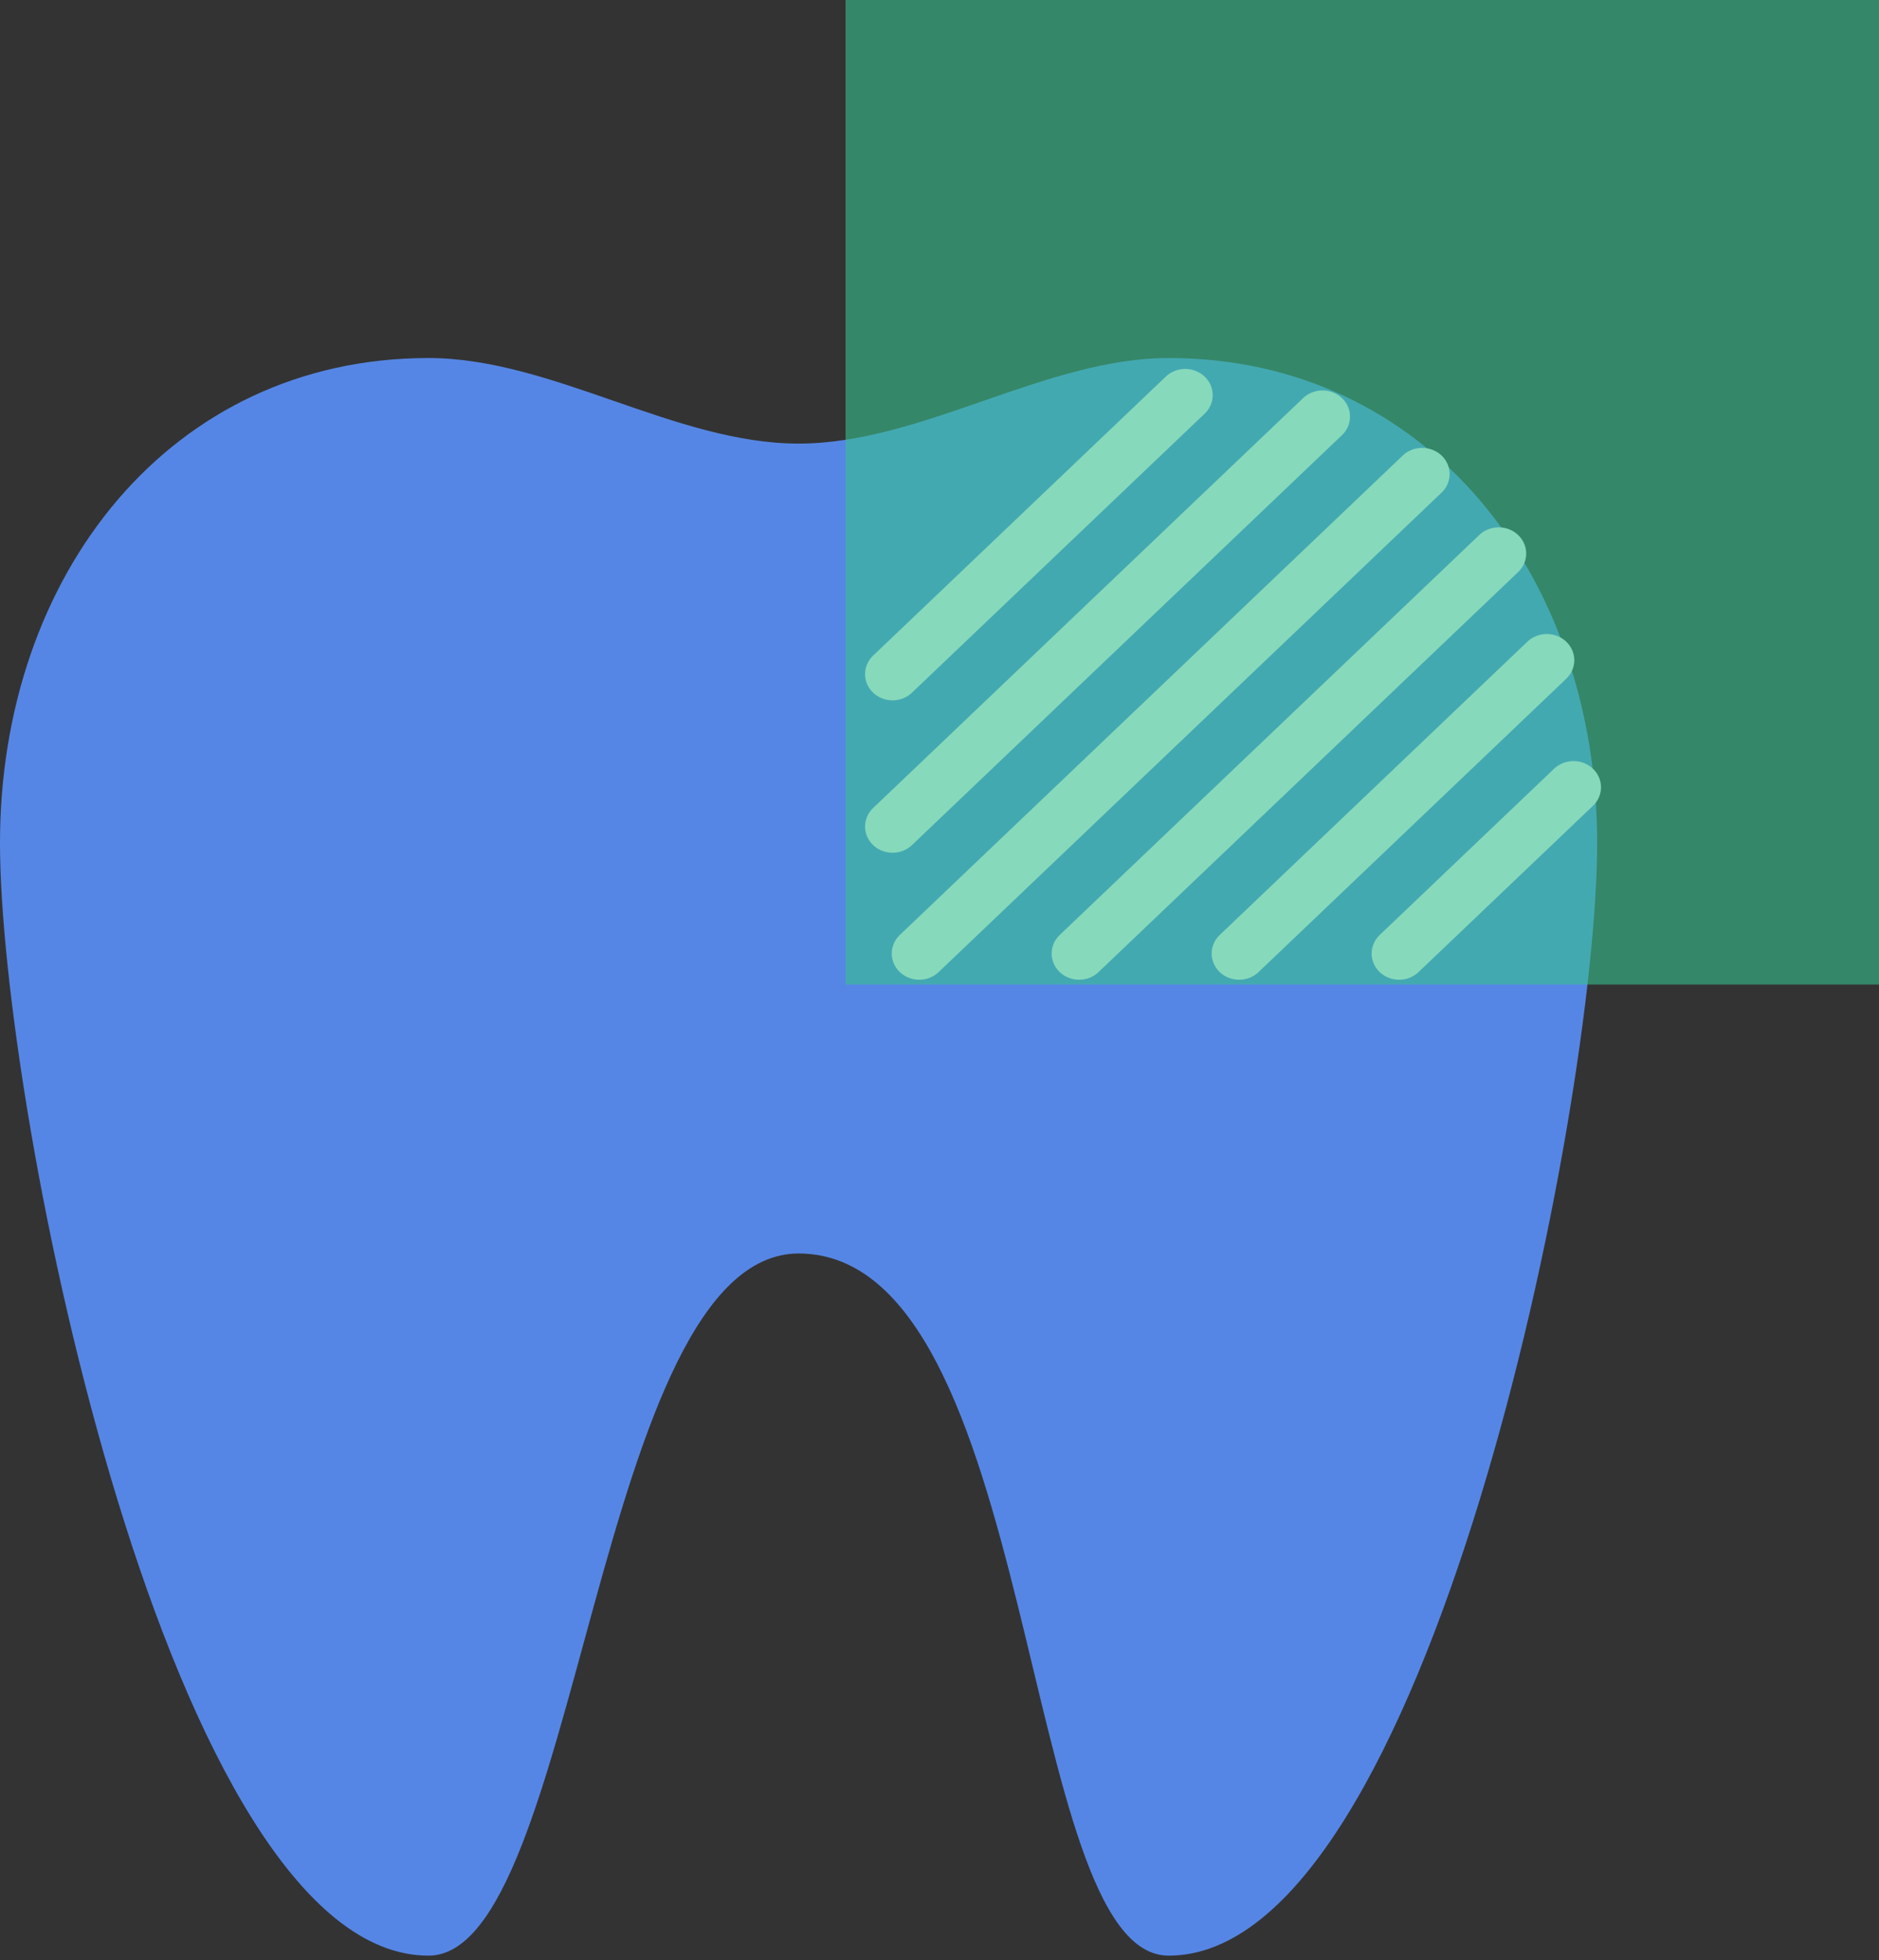<svg width="70" height="73" viewBox="0 0 70 73" fill="none" xmlns="http://www.w3.org/2000/svg">
<rect x="0" y="0" width="70" height="73" fill="#333333" stroke="none"/>
<path fill-rule="evenodd" clip-rule="evenodd" d="M15.963 13.334C6.346 13.334 0 21.42 0 31.396C0 41.372 6.346 72.834 15.963 72.834C21.574 72.834 22.211 46.706 29.75 46.683C38.74 46.706 37.926 72.834 43.536 72.834C53.154 72.834 59.5 41.372 59.5 31.396C59.5 21.42 53.154 13.334 43.536 13.334C38.941 13.334 34.345 16.521 29.75 16.521C25.154 16.521 20.559 13.334 15.963 13.334Z" fill="#5686E5"/>
<line x1="1" y1="-1" x2="16.059" y2="-1" transform="matrix(0.724 -0.69 0.724 0.69 33.251 26.487)" stroke="white" stroke-width="2" stroke-linecap="round"/>
<line x1="1" y1="-1" x2="23.125" y2="-1" transform="matrix(0.724 -0.69 0.724 0.69 33.251 32.163)" stroke="white" stroke-width="2" stroke-linecap="round"/>
<line x1="1" y1="-1" x2="26.878" y2="-1" transform="matrix(0.724 -0.69 0.724 0.69 34.245 36.892)" stroke="white" stroke-width="2" stroke-linecap="round"/>
<line x1="1" y1="-1" x2="22.589" y2="-1" transform="matrix(0.724 -0.69 0.724 0.69 40.202 36.892)" stroke="white" stroke-width="2" stroke-linecap="round"/>
<line x1="1" y1="-1" x2="16.831" y2="-1" transform="matrix(0.724 -0.69 0.724 0.69 46.163 36.892)" stroke="white" stroke-width="2" stroke-linecap="round"/>
<line x1="1" y1="-1" x2="9.973" y2="-1" transform="matrix(0.724 -0.69 0.724 0.69 52.123 36.892)" stroke="white" stroke-width="2" stroke-linecap="round"/>
<rect x="31.5" width="38.5" height="36.667" fill="#38BF8E" fill-opacity="0.6"/>
</svg>
